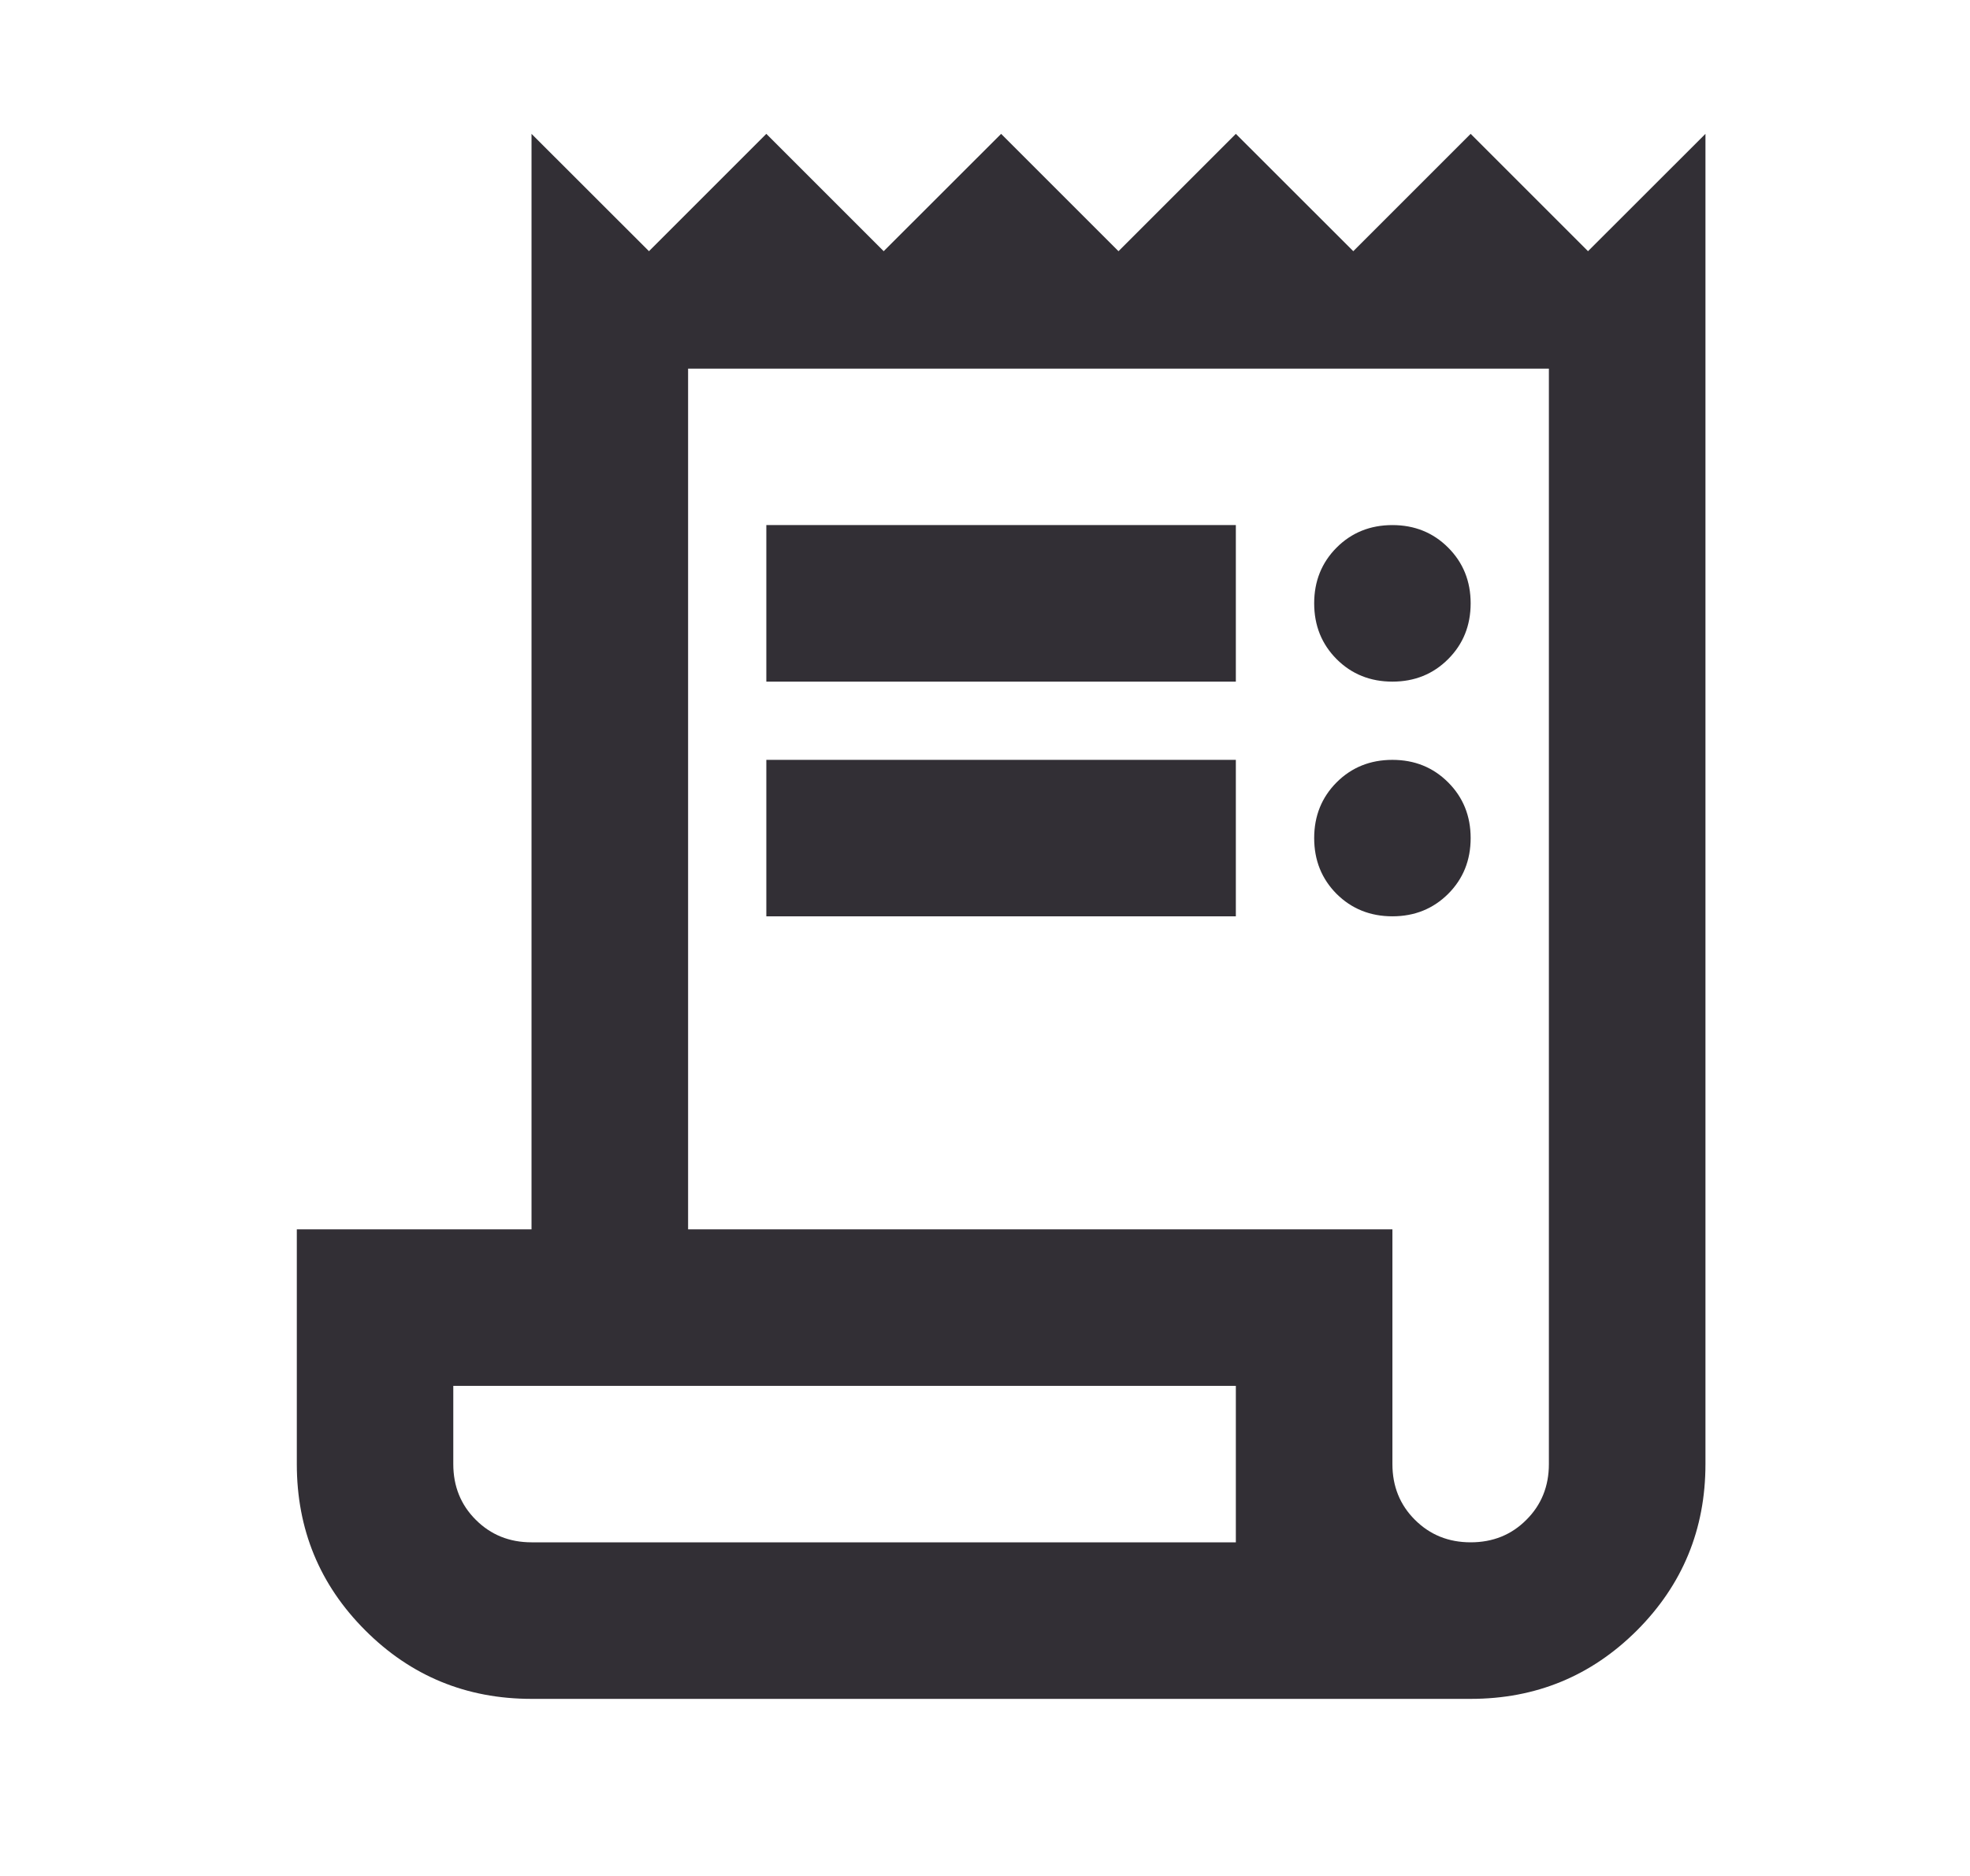 <svg width="21" height="20" viewBox="0 0 21 20" fill="none" xmlns="http://www.w3.org/2000/svg">
<path d="M5.666 18.112C4.971 18.112 4.38 17.868 3.894 17.382C3.407 16.895 3.164 16.304 3.164 15.609V13.106H5.666V1.427L6.918 2.678L8.169 1.427L9.42 2.678L10.672 1.427L11.923 2.678L13.174 1.427L14.426 2.678L15.677 1.427L16.928 2.678L18.18 1.427V15.609C18.18 16.304 17.936 16.895 17.45 17.382C16.963 17.868 16.372 18.112 15.677 18.112H5.666ZM15.677 16.443C15.914 16.443 16.112 16.363 16.271 16.203C16.431 16.044 16.511 15.845 16.511 15.609V3.93H7.335V13.106H14.843V15.609C14.843 15.845 14.923 16.044 15.083 16.203C15.243 16.363 15.441 16.443 15.677 16.443ZM8.169 7.267V5.598H13.174V7.267H8.169ZM8.169 9.769V8.101H13.174V9.769H8.169ZM14.843 7.267C14.607 7.267 14.408 7.187 14.248 7.027C14.089 6.867 14.009 6.669 14.009 6.432C14.009 6.196 14.089 5.998 14.248 5.838C14.408 5.678 14.607 5.598 14.843 5.598C15.079 5.598 15.277 5.678 15.437 5.838C15.597 5.998 15.677 6.196 15.677 6.432C15.677 6.669 15.597 6.867 15.437 7.027C15.277 7.187 15.079 7.267 14.843 7.267ZM14.843 9.769C14.607 9.769 14.408 9.689 14.248 9.53C14.089 9.37 14.009 9.172 14.009 8.935C14.009 8.699 14.089 8.501 14.248 8.341C14.408 8.181 14.607 8.101 14.843 8.101C15.079 8.101 15.277 8.181 15.437 8.341C15.597 8.501 15.677 8.699 15.677 8.935C15.677 9.172 15.597 9.37 15.437 9.53C15.277 9.689 15.079 9.769 14.843 9.769ZM5.666 16.443H13.174V14.775H4.832V15.609C4.832 15.845 4.912 16.044 5.072 16.203C5.232 16.363 5.43 16.443 5.666 16.443Z" fill="#322F35"/>
</svg>
